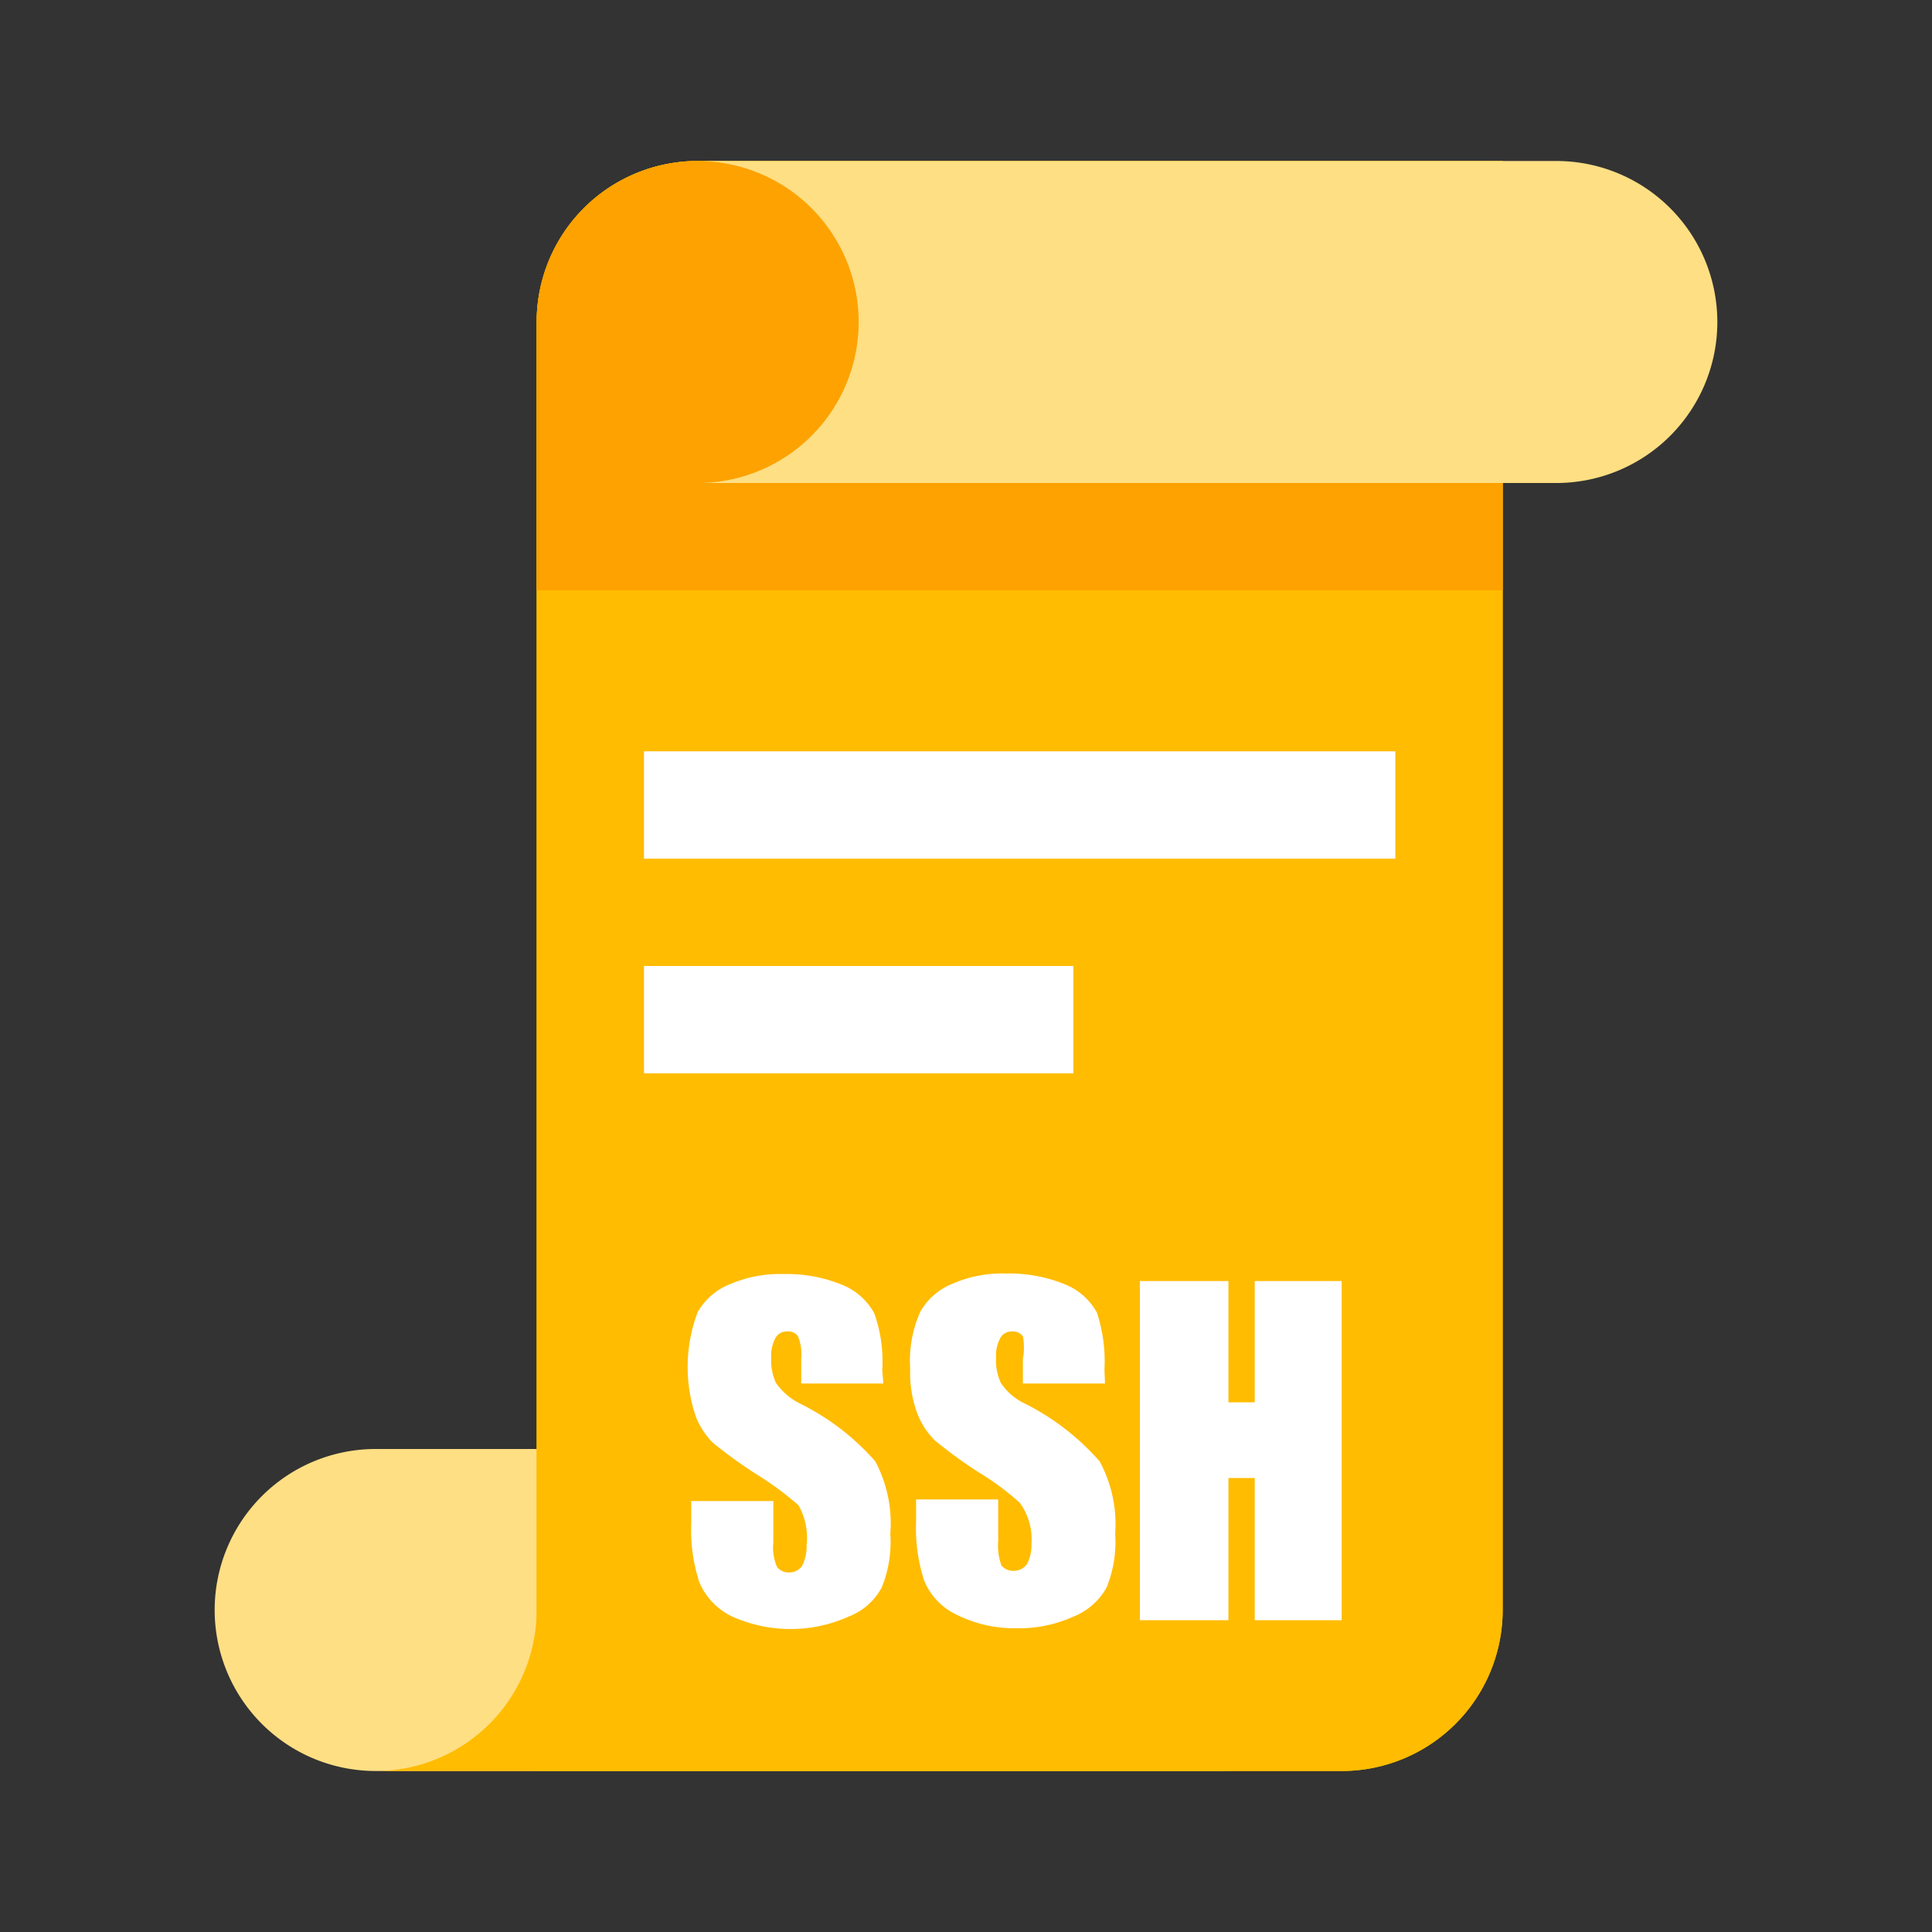 <svg id="图层_1" data-name="图层 1" xmlns="http://www.w3.org/2000/svg" viewBox="0 0 36 36"><rect x="0" y="0" width="36" height="36" fill="#333333" stroke="none"/><defs><style>.cls-1{fill:#ffdf84;}.cls-2{fill:#ffbc00;}.cls-3{fill:#fda200;}.cls-4{fill:#fff;}</style></defs><title>2-2SSH</title><path class="cls-1" d="M4,30a3,3,0,0,1,3-3H23a3,3,0,0,0,0,6H7A3,3,0,0,1,4,30Z"/><path class="cls-2" d="M28,3V30a3,3,0,0,1-3,3H10V6a3,3,0,0,1,3-3Z"/><path class="cls-2" d="M13,3a3,3,0,0,0-3,3V30a3,3,0,0,1-3,3H25a3,3,0,0,0,3-3V3Z"/><path class="cls-3" d="M13,3H28a0,0,0,0,1,0,0v8a0,0,0,0,1,0,0H10a0,0,0,0,1,0,0V6A3,3,0,0,1,13,3Z"/><path class="cls-1" d="M32,6a3,3,0,0,1-3,3H13a3,3,0,0,0,0-6H29A3,3,0,0,1,32,6Z"/><rect class="cls-4" x="12" y="14" width="14" height="2"/><rect class="cls-4" x="12" y="18" width="8" height="2"/><path class="cls-4" d="M16.46,25.78H14.93v-.46a.91.91,0,0,0-.06-.42.22.22,0,0,0-.2-.09.24.24,0,0,0-.22.12.7.7,0,0,0-.08.37,1,1,0,0,0,.09.47,1.19,1.19,0,0,0,.46.39,4.54,4.54,0,0,1,1.39,1.07,2.47,2.47,0,0,1,.28,1.35,2.25,2.25,0,0,1-.16,1,1.18,1.18,0,0,1-.61.54,2.65,2.65,0,0,1-2.18,0,1.25,1.25,0,0,1-.61-.64,3.15,3.15,0,0,1-.15-1.1v-.41h1.53v.77a.91.91,0,0,0,.07.46.27.27,0,0,0,.23.1.28.28,0,0,0,.24-.13.8.8,0,0,0,.08-.38,1.23,1.23,0,0,0-.15-.74,5.72,5.72,0,0,0-.77-.57,9,9,0,0,1-.82-.59,1.41,1.41,0,0,1-.33-.51A2.89,2.89,0,0,1,13,24.45a1.2,1.2,0,0,1,.6-.52,2.35,2.35,0,0,1,1-.19,2.72,2.72,0,0,1,1.09.2,1.18,1.18,0,0,1,.6.53,2.66,2.66,0,0,1,.15,1.06Z"/><path class="cls-4" d="M20.59,25.78H19.06v-.46a1.14,1.14,0,0,0,0-.42.23.23,0,0,0-.2-.09.24.24,0,0,0-.22.12.7.7,0,0,0-.08.37,1,1,0,0,0,.09.47,1.11,1.11,0,0,0,.46.39,4.59,4.59,0,0,1,1.38,1.07,2.46,2.46,0,0,1,.29,1.35,2.25,2.25,0,0,1-.16,1,1.22,1.22,0,0,1-.61.54,2.47,2.47,0,0,1-1.06.22,2.41,2.41,0,0,1-1.12-.25,1.21,1.21,0,0,1-.61-.64,3.15,3.15,0,0,1-.15-1.1v-.41h1.53v.77a1.1,1.1,0,0,0,.06.46.28.28,0,0,0,.23.1.3.3,0,0,0,.25-.13.8.8,0,0,0,.08-.38A1.15,1.15,0,0,0,19,28a5.09,5.09,0,0,0-.77-.57,8.41,8.41,0,0,1-.81-.59,1.41,1.41,0,0,1-.33-.51,2.16,2.16,0,0,1-.13-.83,2.23,2.23,0,0,1,.19-1.06,1.2,1.2,0,0,1,.6-.52,2.32,2.32,0,0,1,1-.19,2.75,2.75,0,0,1,1.09.2,1.18,1.18,0,0,1,.6.53,2.91,2.91,0,0,1,.14,1.06Z"/><path class="cls-4" d="M25,23.87v6.32H23.38V27.54h-.49v2.65H21.24V23.87h1.65v2.26h.49V23.87Z"/></svg>